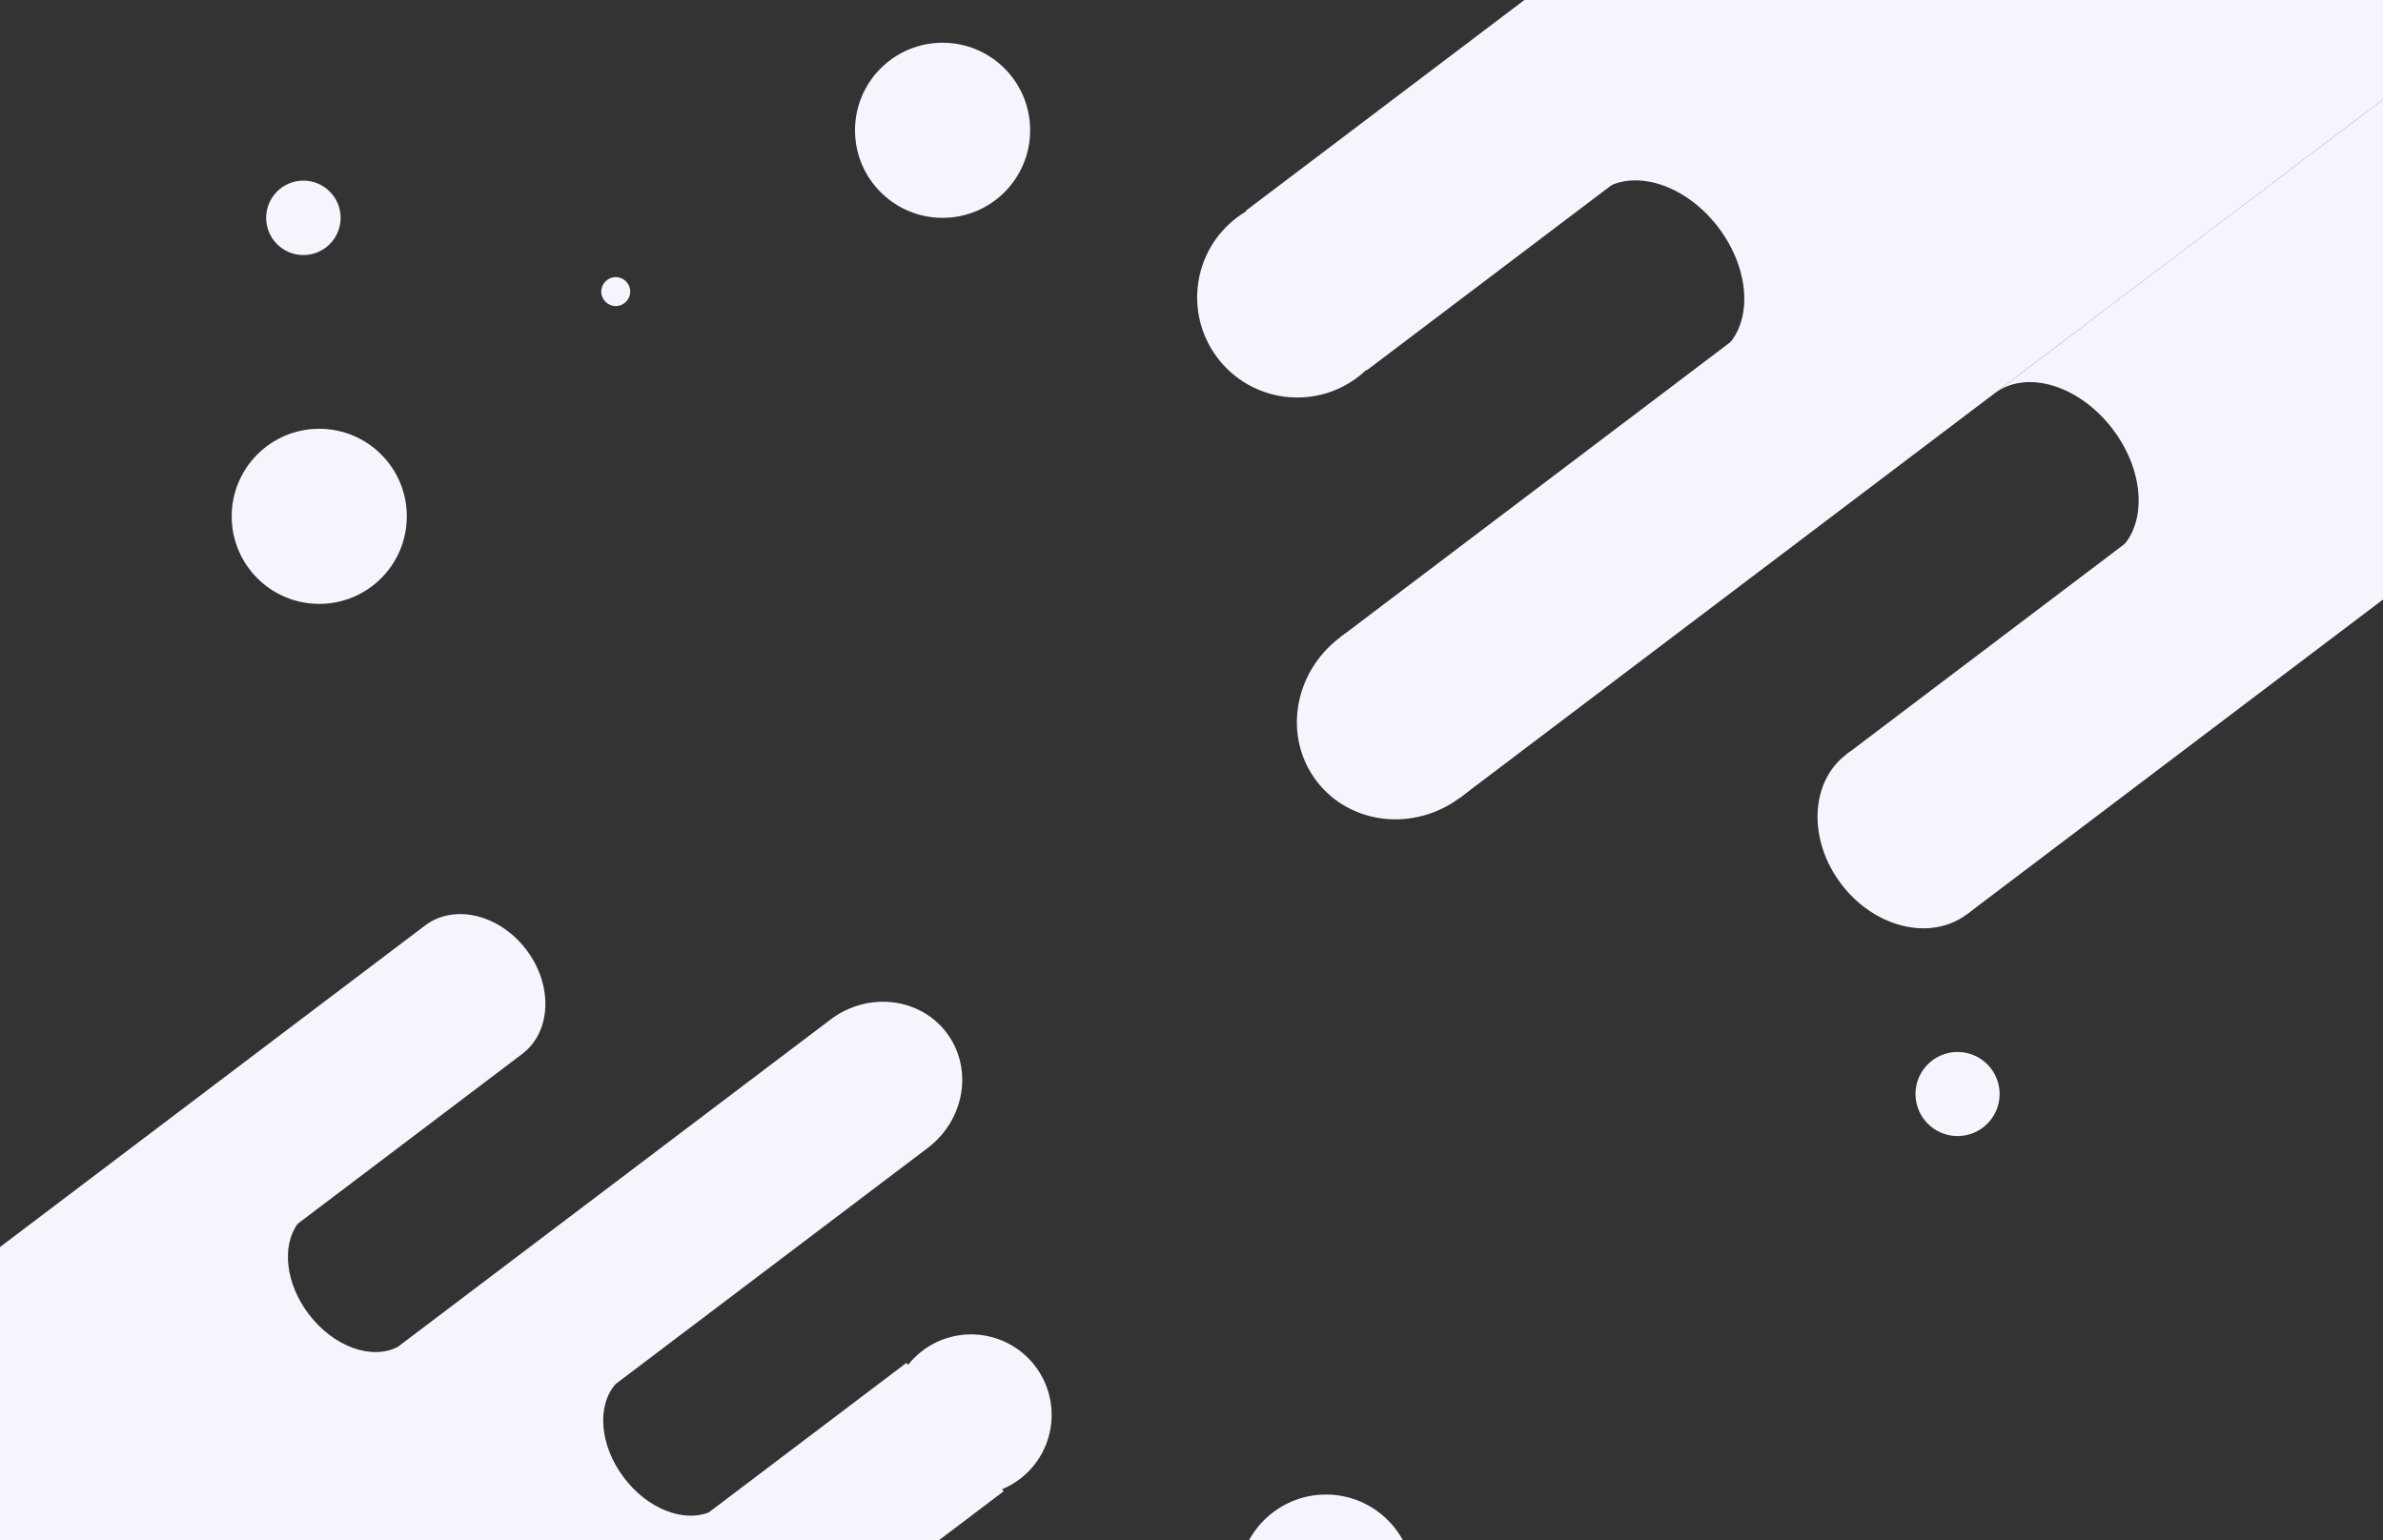 <svg width="1728" height="1117" viewBox="0 0 1728 1117" fill="none" xmlns="http://www.w3.org/2000/svg">
<rect x="0" y="0" width="1728" height="1117" fill="#333333" stroke="none"/>
<circle cx="220" cy="158" r="27" fill="#F6F5FD"/>
<circle cx="446.5" cy="211.5" r="10.5" fill="#F6F5FD"/>
<circle cx="231.5" cy="374.5" r="63.5" fill="#F6F5FD"/>
<circle cx="683.5" cy="94.5" r="63.5" fill="#F6F5FD"/>
<circle cx="961.5" cy="1147.5" r="63.5" fill="#F6F5FD"/>
<circle cx="1419.5" cy="793.5" r="30.5" fill="#F6F5FD"/>
<rect x="903.375" y="152.861" width="980.904" height="145.212" transform="rotate(-37.112 903.375 152.861)" fill="#F6F5FD"/>
<circle cx="940.709" cy="215.709" r="72.606" transform="rotate(-37.112 940.709 215.709)" fill="#F6F5FD"/>
<rect x="971.596" y="462.404" width="1110.08" height="145.212" transform="rotate(-37.112 971.596 462.404)" fill="#F6F5FD"/>
<ellipse cx="1015.4" cy="520.304" rx="76.294" ry="72.606" transform="rotate(-37.112 1015.4 520.304)" fill="#F6F5FD"/>
<rect x="1338.78" y="547.252" width="866.871" height="145.212" transform="rotate(-37.112 1338.78 547.252)" fill="#F6F5FD"/>
<ellipse cx="1382.59" cy="605.151" rx="59.579" ry="72.606" transform="rotate(-37.112 1382.59 605.151)" fill="#F6F5FD"/>
<path fill-rule="evenodd" clip-rule="evenodd" d="M1247.99 254.784C1271.18 237.241 1270.36 197.096 1246.17 165.119C1221.98 133.159 1183.6 121.454 1160.41 138.956L1771.22 -323.201L1858.83 -207.402L1247.99 254.784Z" fill="#F6F5FD"/>
<path fill-rule="evenodd" clip-rule="evenodd" d="M1533.95 401.092C1557.13 383.548 1556.31 343.404 1532.12 311.427C1507.96 279.499 1469.63 267.785 1446.44 285.211L2057.17 -176.893L2144.79 -61.094L1533.95 401.092L1533.95 401.092Z" fill="#F6F5FD"/>
<path fill-rule="evenodd" clip-rule="evenodd" d="M215.816 887.663L378.724 764.401C399.83 748.431 401.163 714.633 381.701 688.911C362.239 663.189 329.352 655.284 308.245 671.254C308.198 671.29 308.151 671.326 308.104 671.362L-247.812 1091.99L-178.177 1184.02L-269 1252.74L-198.522 1345.89L-109.607 1278.61L-39.742 1370.95L-40.378 1371.43L29.372 1463.61L28.101 1464.57L98.579 1557.72L727.783 1081.64L726.673 1080.17C731.119 1078.32 735.406 1075.87 739.426 1072.83C765.148 1053.37 770.223 1016.74 750.761 991.019C731.299 965.297 694.67 960.222 668.948 979.684C664.928 982.726 661.412 986.188 658.415 989.962L657.305 988.494L513.857 1097.03C495.188 1104.28 469.447 1094.26 452.439 1071.78C434.703 1048.34 432.584 1019.44 446.463 1003.82L672.689 832.65C699.718 812.2 705.852 774.77 686.39 749.048C666.928 723.326 629.24 719.053 602.211 739.504L602.151 739.55L288.537 976.842C269.707 986.759 241.853 976.93 223.817 953.093C206.999 930.865 204.223 903.731 215.816 887.663Z" fill="#F6F5FD"/>
</svg>
